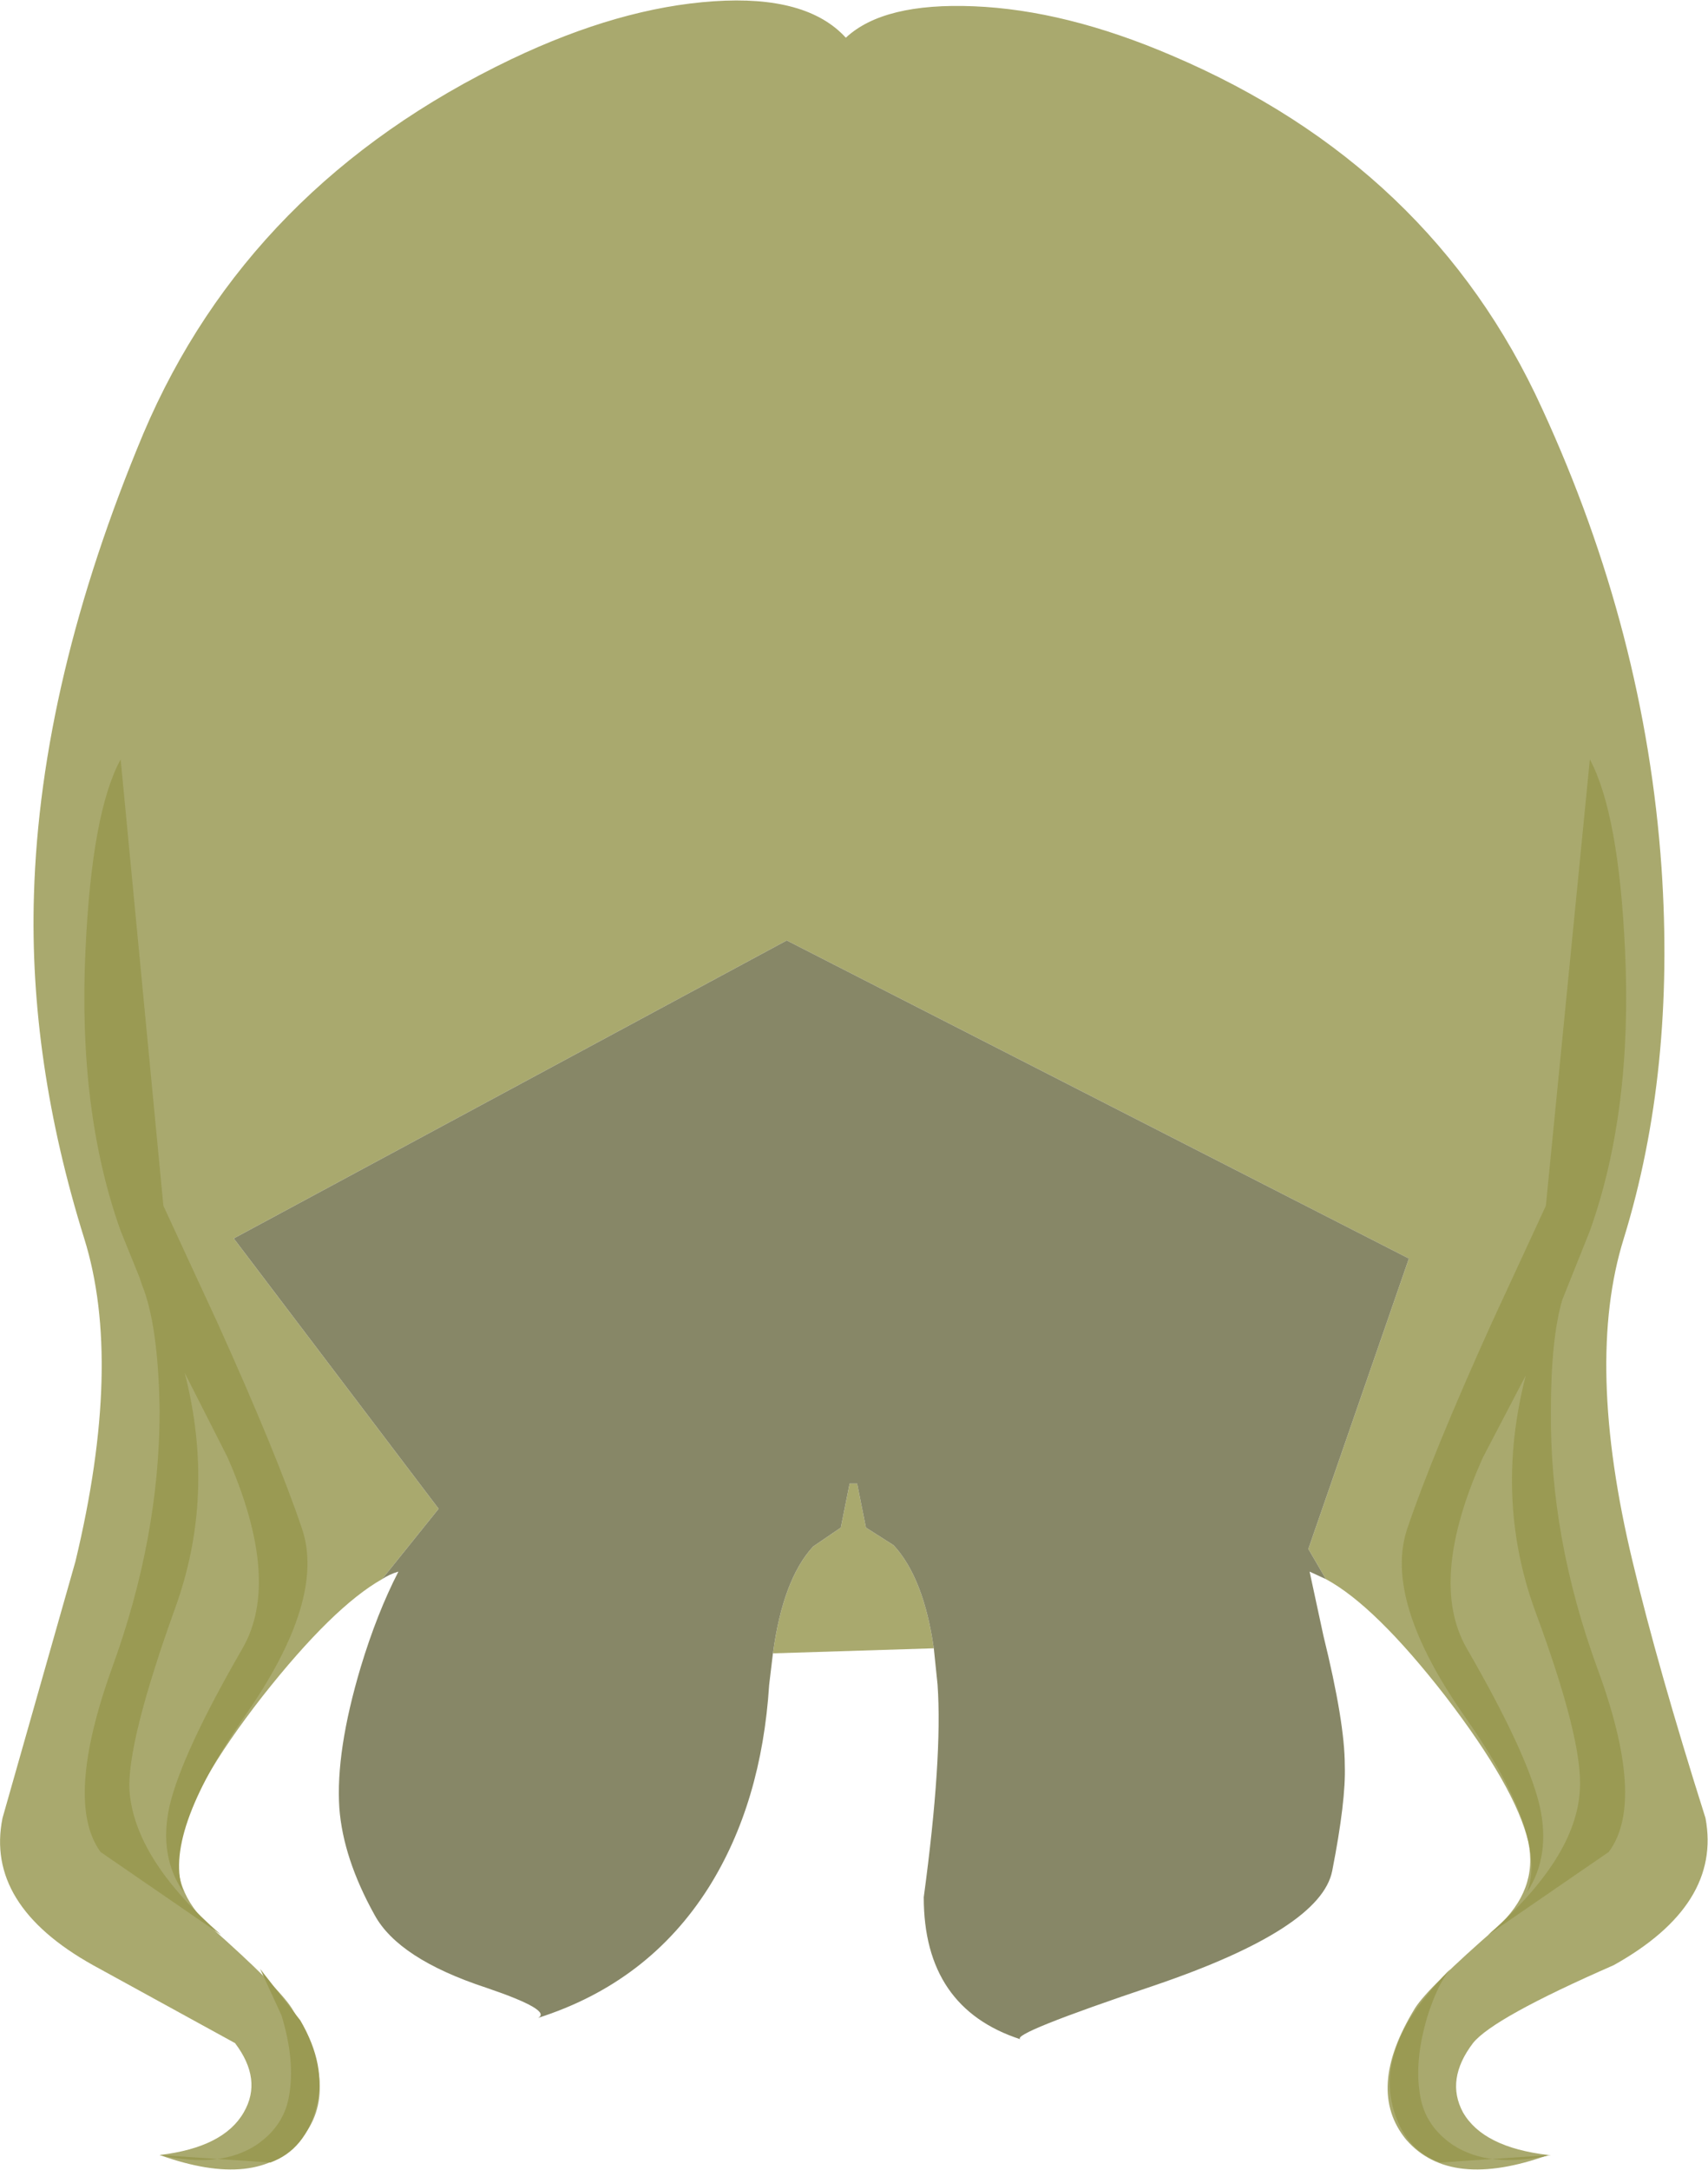 <svg xmlns="http://www.w3.org/2000/svg" xmlns:ffdec="https://www.free-decompiler.com/flash" xmlns:xlink="http://www.w3.org/1999/xlink" ffdec:objectType="frame" width="67.95" height="86.3"><use ffdec:characterId="1" xlink:href="#a" width="67.95" height="86.3"/><defs><g id="a" fill-rule="evenodd"><path fill="#a9a96e" d="M33.8 59h.3l.35 1.75 1.1.7q1.2 1.3 1.6 4.1l-6.4.2q.4-2.95 1.6-4.25l1.1-.75zm-.15-57.5q1.5-1.4 5.1-1.25Q42.4.4 46.6 2.2q10.35 4.4 14.75 14.05 4.1 8.9 4.75 18.25.55 8.1-1.5 14.75-1.55 4.95.35 12.85 1 4.2 2.9 10.2.65 3.45-3.65 5.85-4.8 2.1-5.6 3.1-1.1 1.45-.4 2.75.8 1.4 3.4 1.7-3.9 1.4-5.65-.6-1.65-2 .35-5.25.55-.85 3.25-3.2 1.65-1.5 1.25-3.4-.5-2.15-3.3-5.8-2.8-3.6-4.75-4.65l-.7-1.2 4-11.55L31.3 37.4l-22 11.85L17.45 60l-2.25 2.8q-1.95 1.1-4.75 4.65-2.85 3.65-3.3 5.8-.4 1.9 1.25 3.4 2.65 2.35 3.2 3.2 2.05 3.25.35 5.25t-5.6.6Q8.9 85.4 9.7 84q.75-1.3-.35-2.75l-5.65-3.1Q-.6 75.75.1 72.3L3 62.1q1.9-7.9.35-12.85-2.2-7.05-2-13.65.25-8.55 4.35-18.35 4.2-9.9 14.65-14.9Q24.65.3 28.4.05q3.7-.25 5.25 1.45"/><path fill="#878767" d="m56.05 50.05-4 11.55.7 1.2-.65-.3.55 2.55q.85 3.45.85 5.15.05 1.4-.5 4.2-.45 2.3-7.05 4.55-5.8 1.95-5.35 2.15-3.85-1.25-3.85-5.65.75-5.55.55-8.45l-.15-1.45q-.4-2.8-1.6-4.1l-1.1-.7L34.1 59h-.3l-.35 1.75-1.1.75q-1.2 1.3-1.6 4.25L30.6 67q-.3 4.7-2.4 8.05-2.4 3.8-6.8 5.2.6-.3-2.05-1.2-3.5-1.15-4.45-2.9-1.25-2.25-1.4-4.25-.15-2.25.85-5.6.65-2.15 1.5-3.8-.35.1-.65.3l2.25-2.8L9.3 49.25l22-11.85z"/><path fill="#9a9a53" d="M59 57.95q-2.2 4.9-.65 7.6 2.4 4.15 2.9 6.25.45 2-.5 3.45.85-2.25-2.45-6.95T56 60.75q1-2.95 3.35-8.15l2.15-4.65 1.75-17.75q1.15 2.15 1.4 7.6.3 6.4-1.4 11.15l-1.1 2.75q-.45 1.55-.45 4.4-.05 5.05 1.85 10.25 1.95 5.3.45 7.3l-4.8 3.3q3.5-3.05 3.65-5.75.15-1.95-1.8-7.2-1.6-4.45-.35-9.3zm-3.6 25.8q-.4-1.6.65-3.4.5-.85 1.65-2.05-.5.6-.9 1.85-.55 1.8-.3 3.2.2 1.2 1.3 1.95 1.45.95 3.9.4l-4.4.3q-1.45-.5-1.9-2.25m-42.8 0q-.45 1.75-1.85 2.25l-4.4-.3q2.4.55 3.85-.4 1.1-.75 1.3-1.95.25-1.4-.3-3.2l-.85-1.85 1.6 2.05q1.05 1.8.65 3.4m-6.1-35.8 2.15 4.65Q11 57.8 12 60.75q1 2.85-2.3 7.55-3.25 4.7-2.4 6.95-1-1.45-.55-3.45.5-2.1 2.9-6.25 1.55-2.7-.6-7.6l-1.7-3.35q1.25 4.9-.4 9.4-1.9 5.3-1.8 7.2.2 2.75 3.65 5.75L4 73.65q-1.45-2 .45-7.3 1.9-5.2 1.9-10.25-.05-3.4-.7-5l-.1-.3-.75-1.85Q3.1 44.2 3.4 37.8q.25-5.5 1.4-7.6z"/></g></defs></svg>